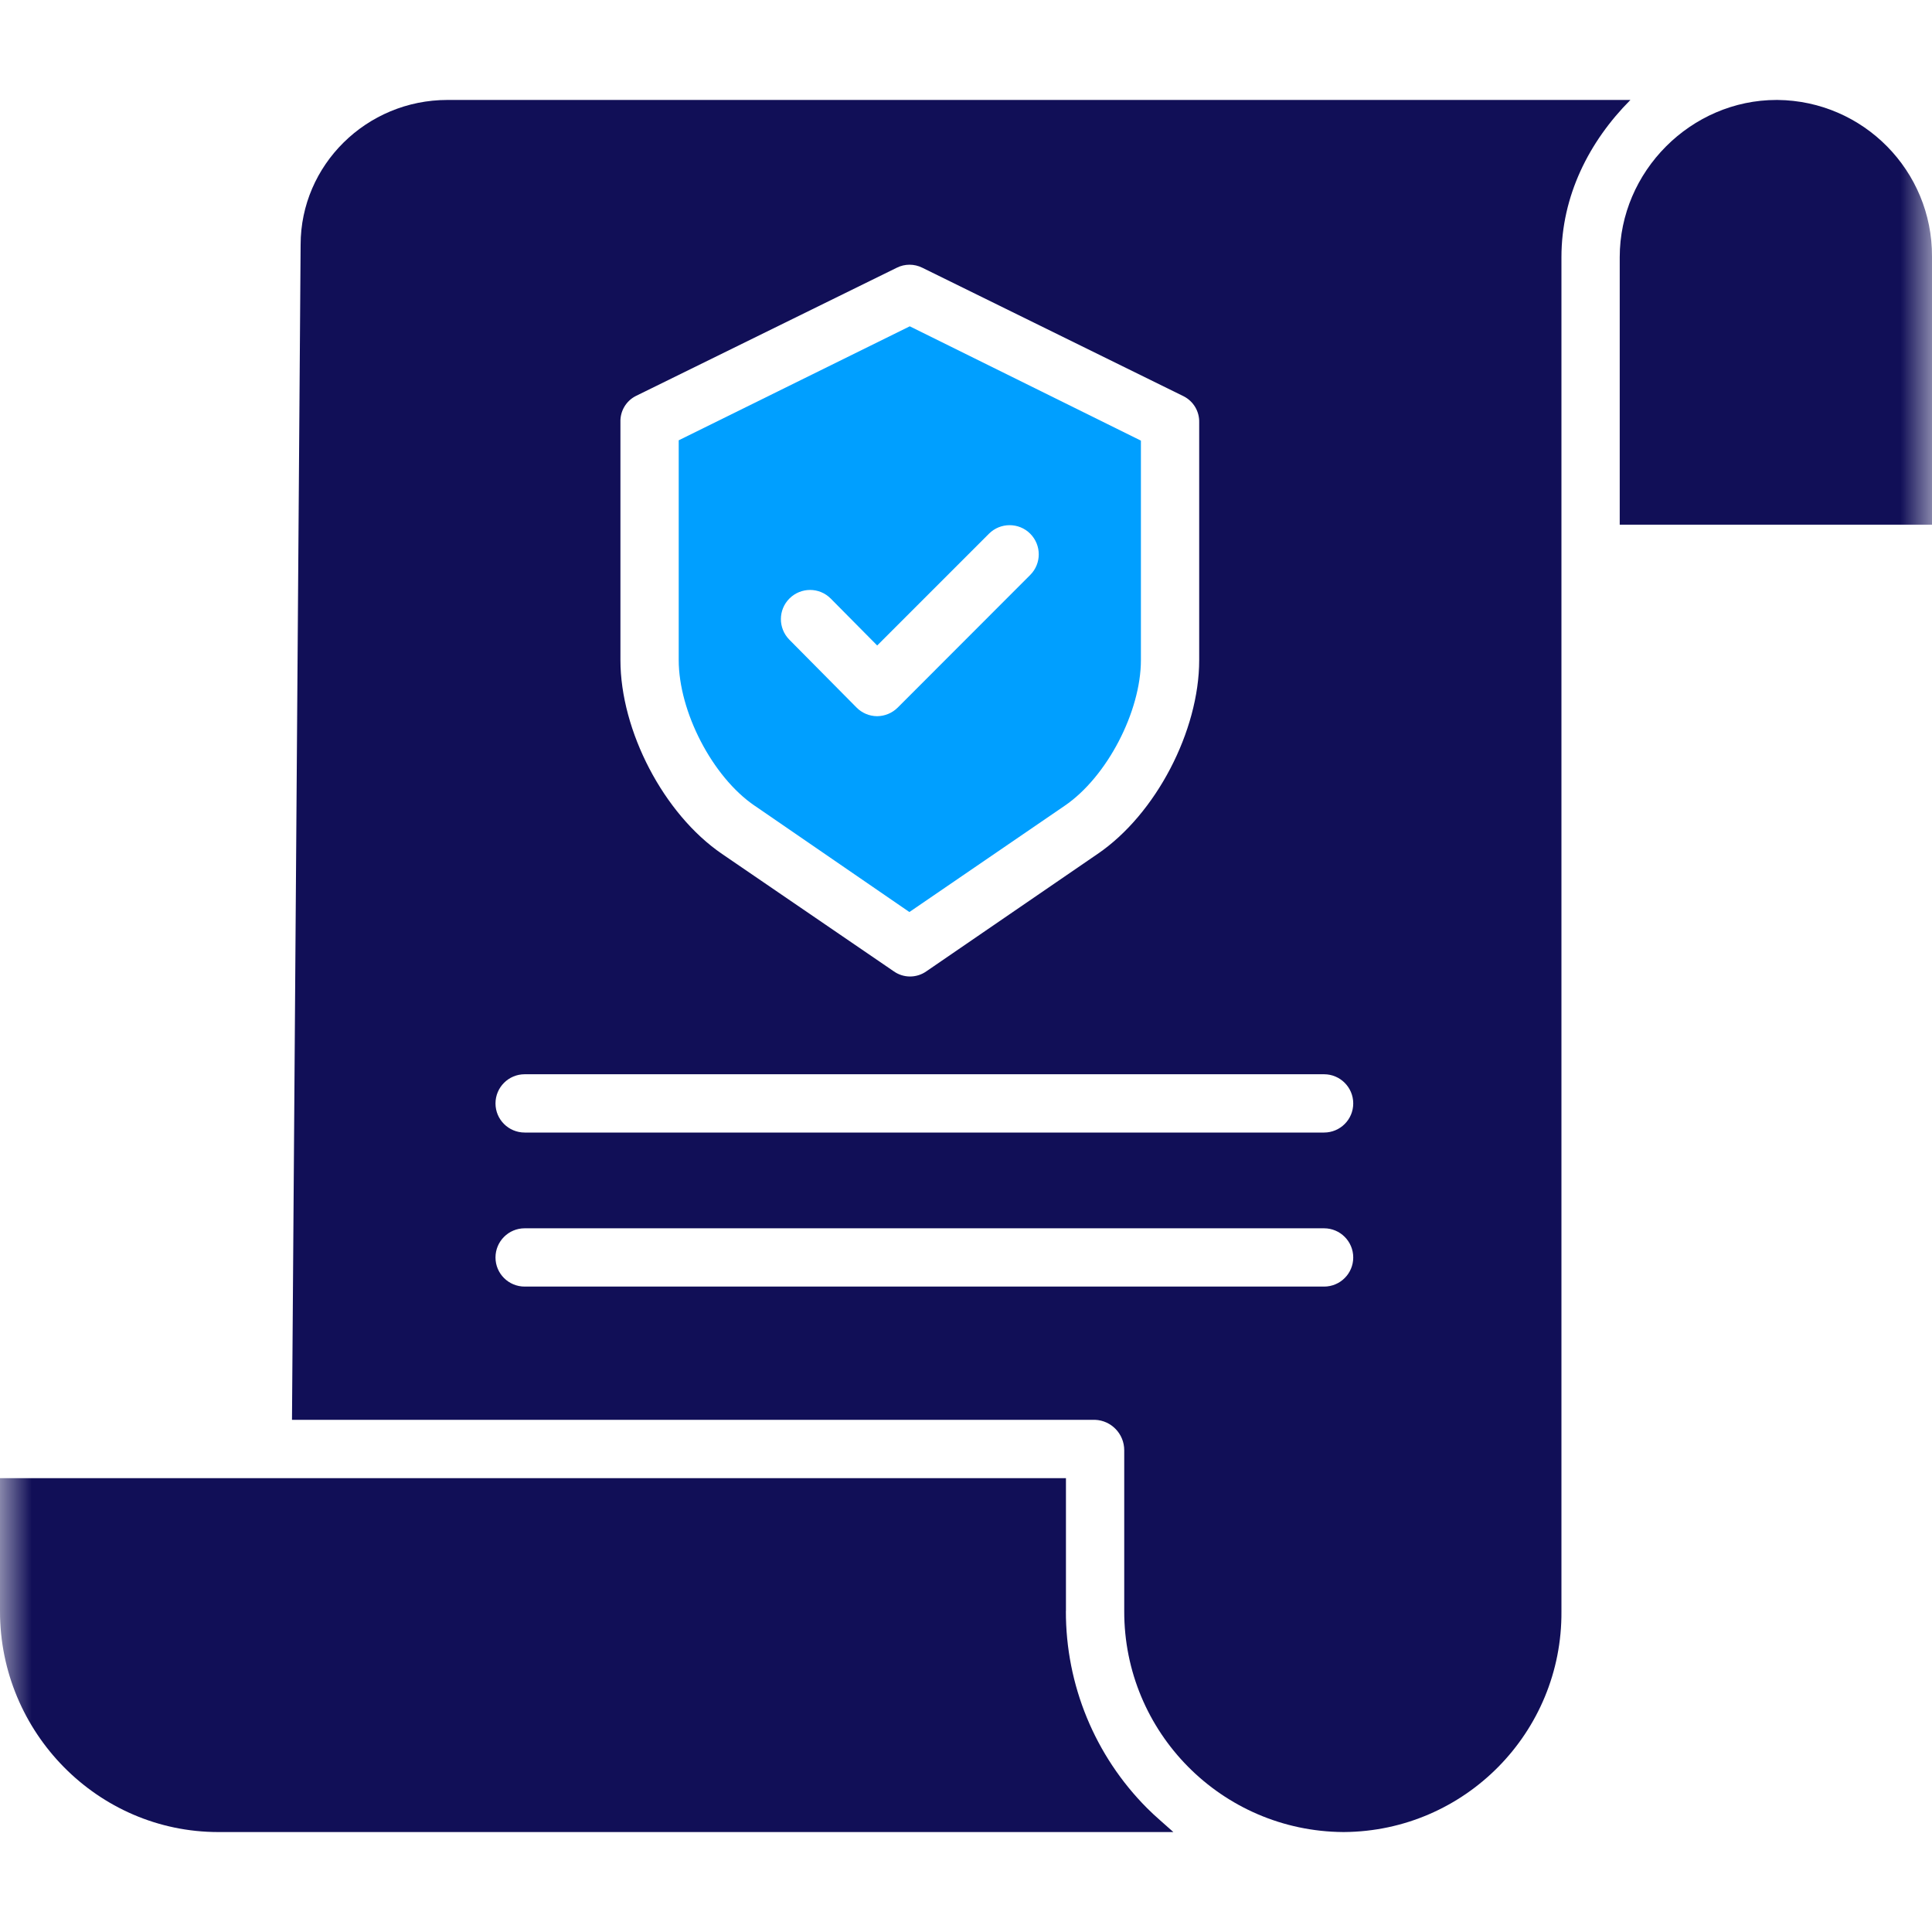 <svg xmlns="http://www.w3.org/2000/svg" xmlns:xlink="http://www.w3.org/1999/xlink" width="30" height="30" viewBox="0 0 30 30">
    <defs>
        <path id="h88ofyptfa" d="M0 0H30V30H0z"/>
    </defs>
    <g fill="none" fill-rule="evenodd">
        <g>
            <g>
                <g transform="translate(-75 -316) translate(50 291) translate(25 25)">
                    <mask id="4vntkbg4zb" fill="#fff">
                        <use xlink:href="#h88ofyptfa"/>
                    </mask>
                    <path fill="#110F57" d="M16.552 25.015v-2.062H0v2.07c0 1.876 1.515 3.425 3.39 3.425h14.83c-.142-.129-.28-.242-.409-.372-.81-.813-1.263-1.914-1.26-3.061z" mask="url(#4vntkbg4zb)"/>
                    <path fill="#009FFF" d="M11.72 12.512l2.401 1.65 2.411-1.65c.66-.45 1.184-1.465 1.184-2.263V6.842l-3.589-1.775-3.588 1.77v3.412c0 .798.52 1.813 1.18 2.263zm.54-3.22c.178-.176.464-.175.64.003l.721.728 1.736-1.736c.177-.176.464-.176.64 0 .177.178.177.464 0 .641l-2.057 2.059c-.085.085-.2.133-.32.134h-.001c-.121-.001-.236-.05-.32-.136l-1.042-1.052c-.176-.178-.175-.465.003-.641z" mask="url(#4vntkbg4zb)"/>
                    <path fill="#110F57" d="M27.6 1.552h-.013c-1.33 0-2.436 1.11-2.436 2.441v4.154H30V3.985c.006-1.333-1.066-2.42-2.4-2.433z" mask="url(#4vntkbg4zb)"/>
                    <path fill="#110F57" d="M6.948 1.552c-1.257 0-2.28 1.01-2.28 2.248l-.134 18.247h12.47c.254.01.454.22.453.474v2.494c-.005 1.885 1.515 3.42 3.4 3.433h.012c1.878-.013 3.39-1.547 3.377-3.425V3.994c0-.951.428-1.796 1.071-2.442H6.948zm2.686 5.003c-.006-.17.087-.329.239-.406l4.053-1.992c.124-.062.27-.062.395 0l4.06 1.997c.152.078.245.236.24.406v3.69c0 1.097-.67 2.392-1.578 3.01l-2.659 1.823c-.074.052-.163.08-.253.08s-.178-.028-.252-.08l-2.667-1.823c-.907-.619-1.578-1.913-1.578-3.01V6.554zM20.56 19.978H8.147c-.25 0-.453-.202-.453-.452s.203-.453.453-.453H20.56c.25 0 .453.203.453.453s-.203.452-.453.452zm0-2.392H8.147c-.25 0-.453-.202-.453-.452s.203-.453.453-.453H20.56c.25 0 .453.203.453.453s-.203.452-.453.452z" mask="url(#4vntkbg4zb)"/>
                </g>
            </g>
        </g>
    </g>
</svg>
